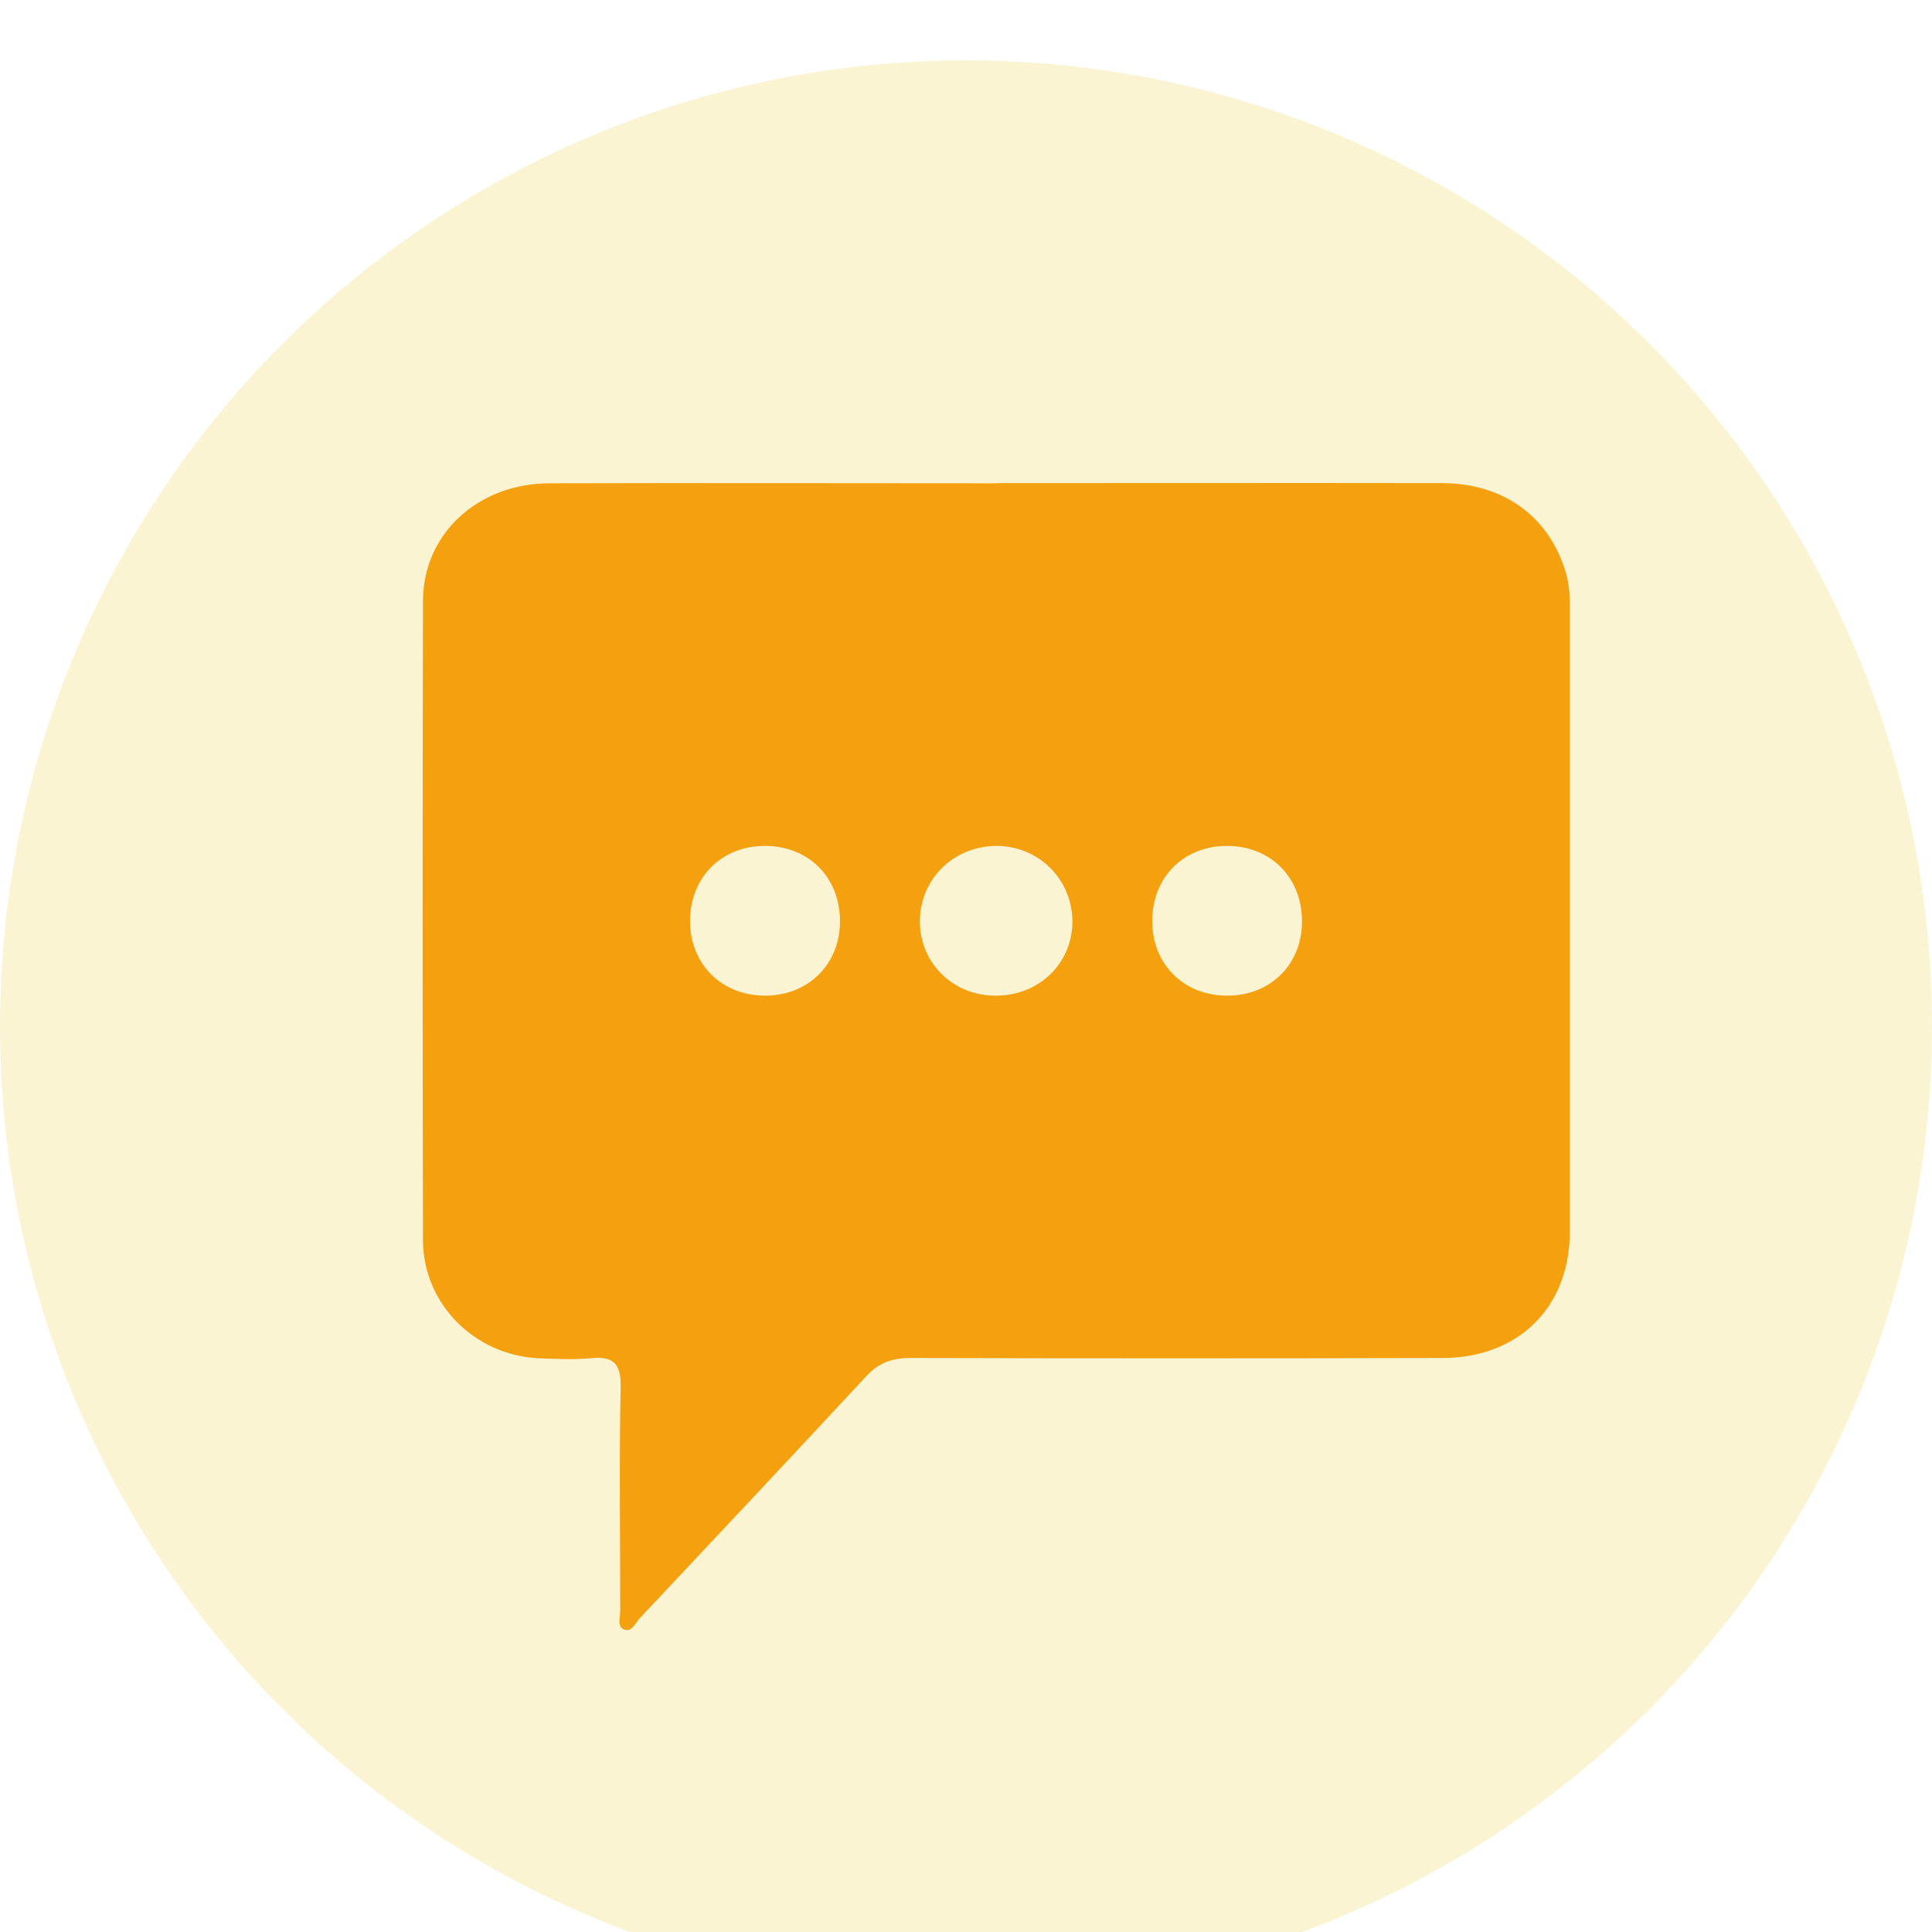 <svg width="32" height="32" viewBox="0 0 32 32" fill="none" xmlns="http://www.w3.org/2000/svg">
<g filter="url(#filter0_i_84_25)">
<circle cx="16" cy="16" r="16" fill="#FAF4D3"/>
</g>
<path d="M16.526 8.002C18.975 8.002 21.424 7.998 23.878 8.002C24.92 8.002 25.68 8.575 25.943 9.513C25.996 9.7 26 9.886 26 10.076C26 13.521 26 16.962 26 20.408C26 21.65 25.152 22.489 23.897 22.493C20.953 22.5 18.013 22.5 15.069 22.493C14.768 22.493 14.548 22.576 14.342 22.801C13.099 24.142 11.844 25.475 10.592 26.808C10.52 26.888 10.459 27.04 10.338 26.99C10.216 26.941 10.273 26.789 10.273 26.683C10.273 25.448 10.254 24.21 10.28 22.975C10.288 22.58 10.155 22.459 9.782 22.497C9.493 22.523 9.2 22.508 8.911 22.497C7.854 22.44 7.01 21.593 7.006 20.544C6.998 17.015 6.998 13.483 7.006 9.95C7.01 8.841 7.915 8.009 9.098 8.005C11.574 7.998 14.05 8.005 16.526 8.005V8.002ZM16.507 14.011C15.792 14.011 15.229 14.569 15.236 15.276C15.244 15.952 15.78 16.484 16.472 16.491C17.203 16.503 17.769 15.956 17.762 15.253C17.754 14.558 17.203 14.015 16.507 14.011ZM13.913 15.253C13.909 14.527 13.392 14.011 12.669 14.011C11.95 14.011 11.433 14.531 11.429 15.253C11.429 15.967 11.95 16.491 12.673 16.491C13.392 16.491 13.916 15.967 13.913 15.253ZM20.329 16.491C21.048 16.491 21.573 15.967 21.565 15.249C21.561 14.527 21.04 14.011 20.322 14.011C19.603 14.011 19.085 14.531 19.085 15.257C19.085 15.971 19.61 16.495 20.329 16.491Z" fill="#F5A00E"/>
<defs>
<filter id="filter0_i_84_25" x="0" y="0" width="32" height="33" filterUnits="userSpaceOnUse" color-interpolation-filters="sRGB">
<feFlood flood-opacity="0" result="BackgroundImageFix"/>
<feBlend mode="normal" in="SourceGraphic" in2="BackgroundImageFix" result="shape"/>
<feColorMatrix in="SourceAlpha" type="matrix" values="0 0 0 0 0 0 0 0 0 0 0 0 0 0 0 0 0 0 127 0" result="hardAlpha"/>
<feOffset dy="1"/>
<feGaussianBlur stdDeviation="0.5"/>
<feComposite in2="hardAlpha" operator="arithmetic" k2="-1" k3="1"/>
<feColorMatrix type="matrix" values="0 0 0 0 0.988 0 0 0 0 0.792 0 0 0 0 0.298 0 0 0 1 0"/>
<feBlend mode="normal" in2="shape" result="effect1_innerShadow_84_25"/>
</filter>
</defs>
</svg>

